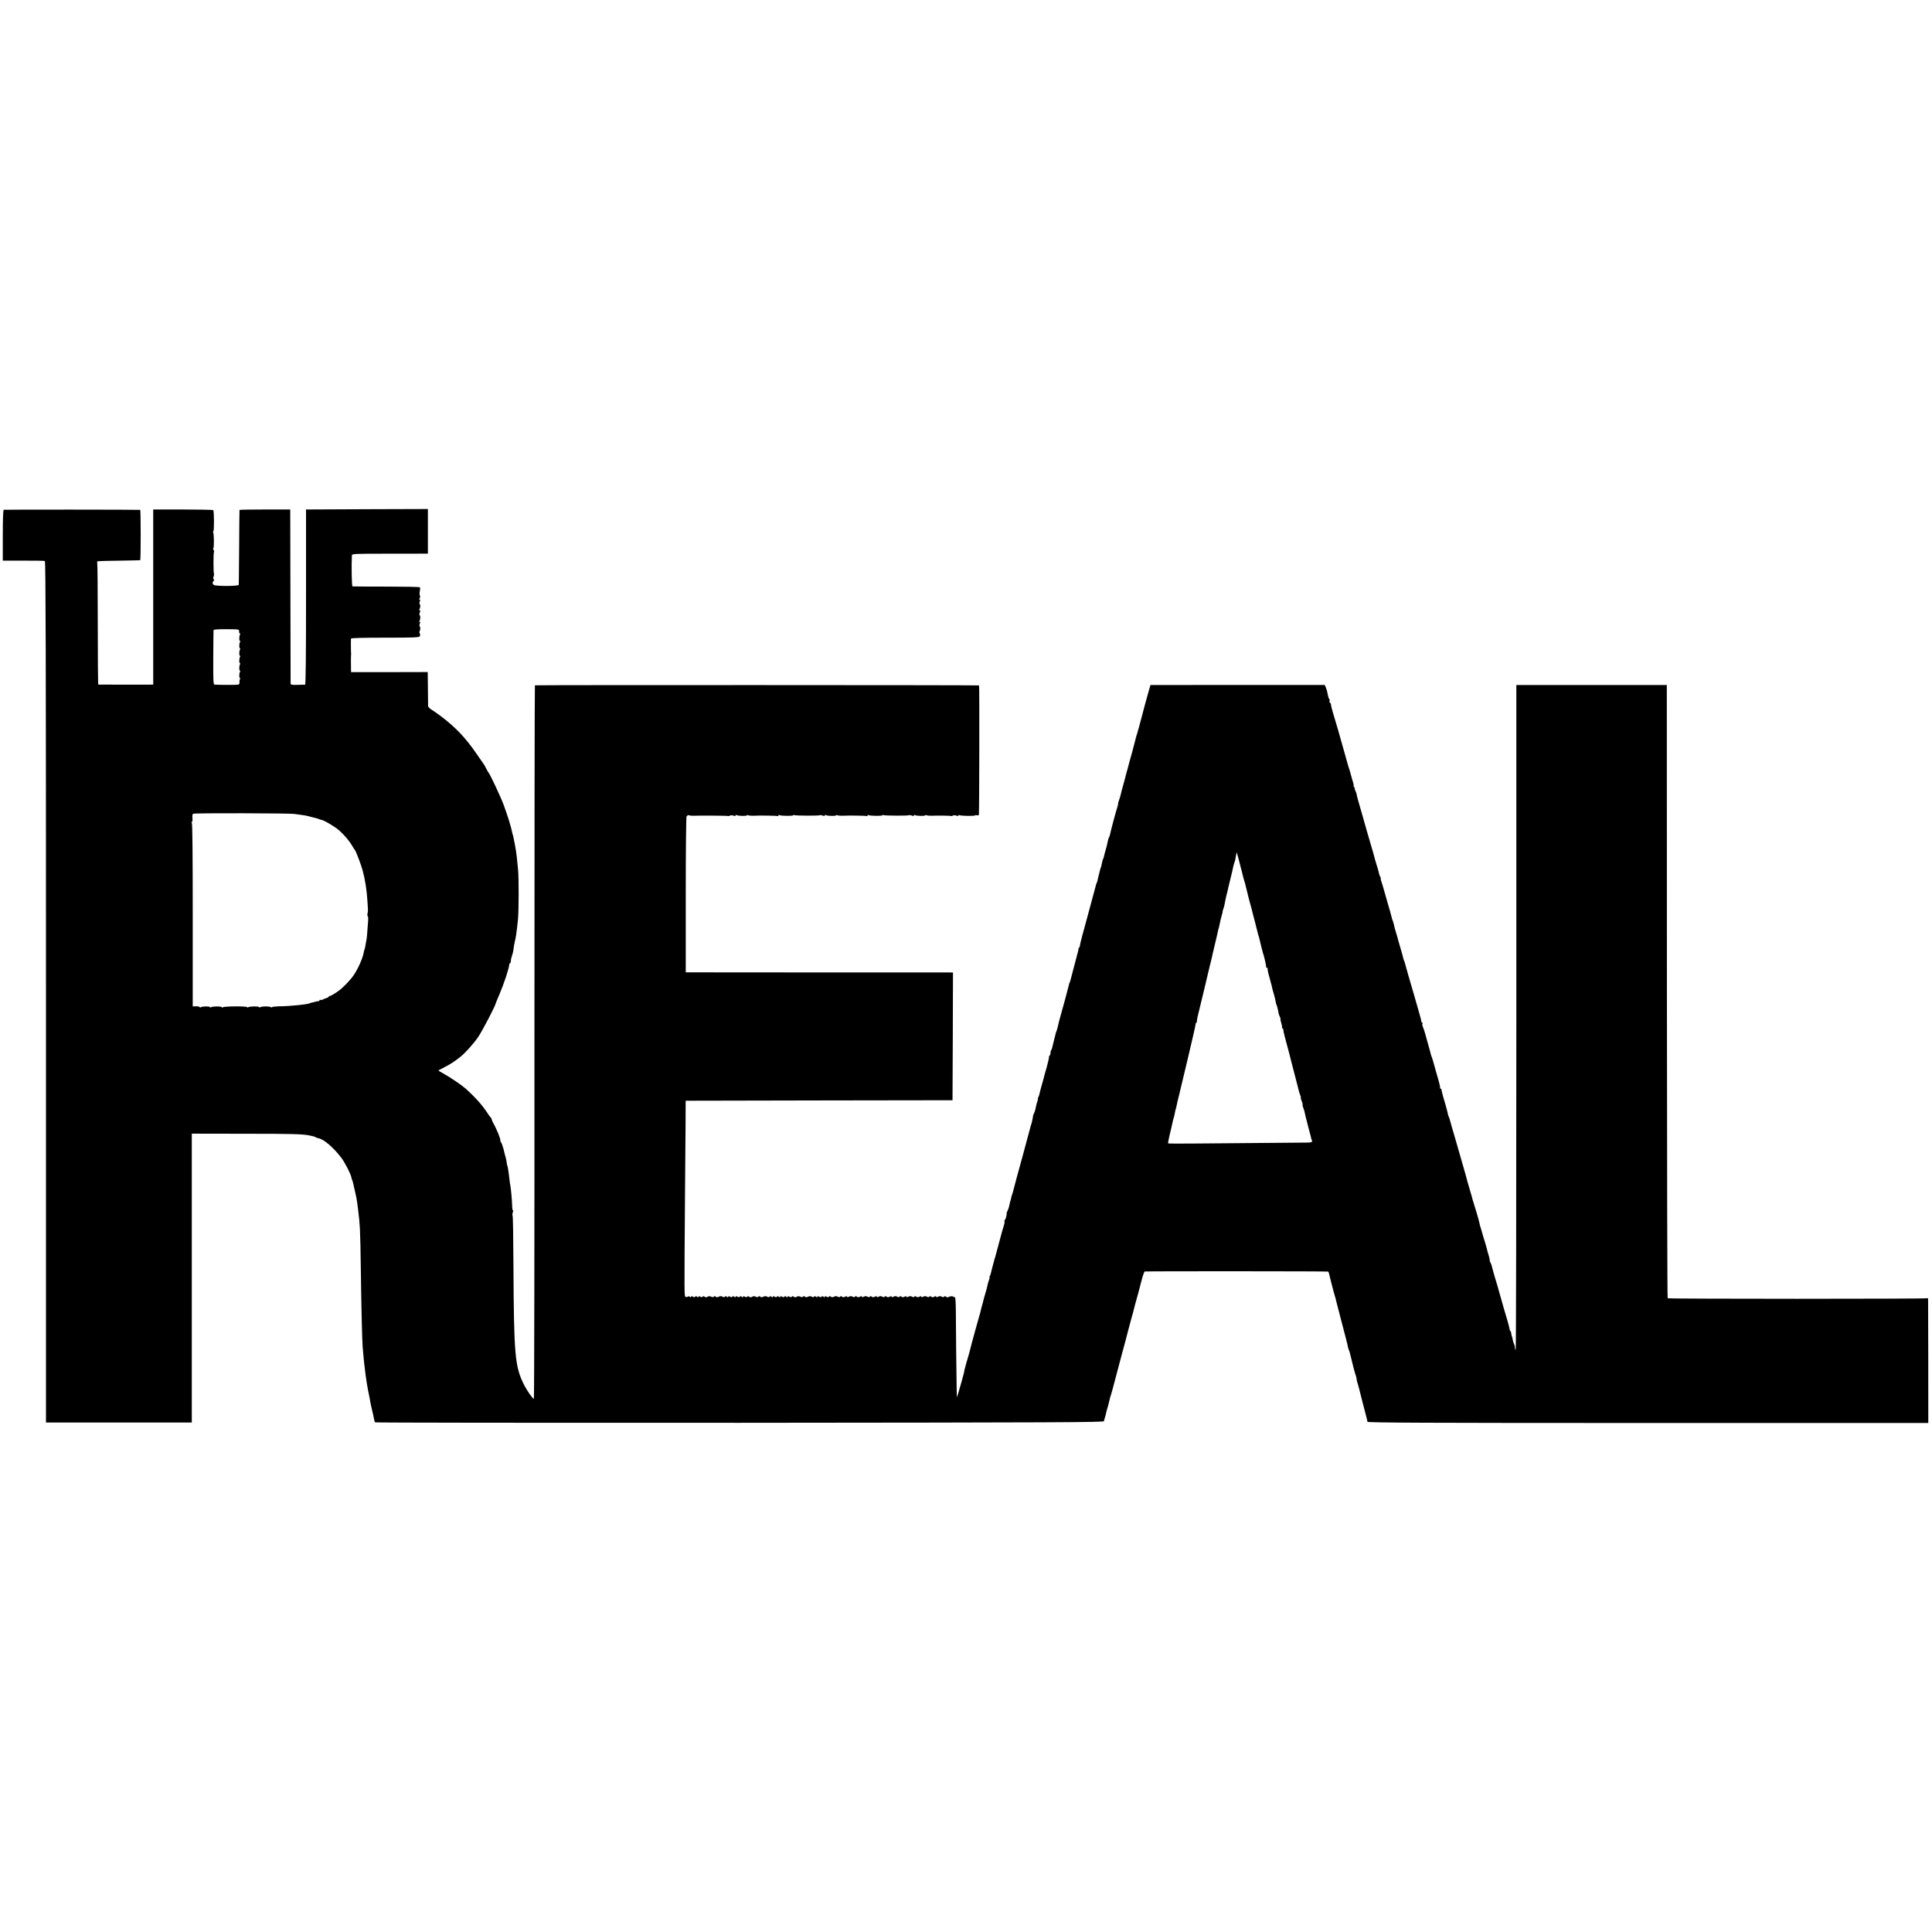 <?xml version="1.0" standalone="no"?>
<!DOCTYPE svg PUBLIC "-//W3C//DTD SVG 20010904//EN"
 "http://www.w3.org/TR/2001/REC-SVG-20010904/DTD/svg10.dtd">
<svg version="1.0" xmlns="http://www.w3.org/2000/svg"
 width="2080pt" height="2080pt" viewBox="0 0 2080 2080"
 preserveAspectRatio="xMidYMid meet">
<g transform="translate(0,2080) scale(0.1,-0.1)"
fill="#000000" stroke="none">
<path d="M40 15312 c-6 -2 -10 -99 -10 -276 l0 -272 220 0 c122 1 226 -1 233
-4 9 -4 12 -1018 12 -4640 l0 -4635 785 0 785 0 0 1555 0 1555 560 -1 c525 0
635 -3 710 -19 17 -4 35 -8 40 -9 6 -1 16 -5 22 -9 7 -5 22 -10 34 -12 57 -11
159 -99 244 -210 38 -50 102 -175 108 -211 1 -10 5 -23 9 -29 5 -9 16 -57 44
-185 3 -14 7 -38 9 -55 2 -16 6 -50 10 -75 13 -106 15 -130 20 -215 3 -49 8
-252 10 -450 5 -396 14 -748 19 -810 2 -22 7 -74 10 -115 4 -41 9 -91 12 -110
2 -19 6 -53 9 -75 9 -71 26 -172 40 -235 3 -14 8 -38 10 -55 3 -16 7 -39 10
-50 2 -11 9 -38 14 -60 6 -22 13 -56 16 -75 3 -19 9 -38 14 -43 4 -4 1771 -6
3927 -5 3475 3 3919 5 3920 18 0 8 3 22 7 30 5 13 14 49 22 85 2 6 8 30 16 55
7 25 14 54 16 65 2 11 7 31 13 45 5 14 25 88 45 165 20 77 50 190 66 250 17
61 39 144 50 185 10 41 21 83 24 93 9 31 14 51 26 97 6 25 13 52 16 60 3 8 7
22 9 30 3 18 41 158 59 220 7 25 23 87 36 138 13 50 28 92 33 93 44 4 1969 3
1974 -1 4 -3 9 -12 10 -20 14 -59 43 -172 48 -190 3 -8 5 -16 5 -17 0 -2 5
-17 10 -35 6 -18 12 -42 14 -53 3 -11 30 -115 60 -232 31 -116 58 -221 60
-232 3 -12 7 -30 9 -41 3 -11 7 -24 10 -29 3 -5 12 -37 20 -72 17 -75 44 -178
53 -199 3 -8 7 -24 8 -35 1 -11 4 -27 7 -35 6 -14 38 -136 58 -220 5 -19 18
-71 30 -115 12 -44 22 -86 22 -92 1 -10 612 -13 3020 -13 l3018 0 0 33 c1 70
-1 1293 -2 1304 -1 7 -6 9 -12 6 -13 -8 -2784 -8 -2792 0 -4 3 -7 1490 -8
3304 l-1 3298 -810 0 -810 0 0 -3582 c0 -1969 -3 -3579 -7 -3576 -5 2 -8 13
-8 24 0 11 -4 28 -9 38 -6 10 -12 31 -15 47 -2 16 -5 29 -6 29 -2 0 -11 37
-12 53 -1 6 -4 12 -8 12 -3 0 -6 8 -7 18 -1 10 -13 59 -28 108 -23 76 -60 204
-69 239 -1 6 -7 26 -13 45 -6 19 -15 53 -21 75 -6 22 -21 72 -33 110 -11 39
-23 81 -26 94 -2 13 -9 34 -15 45 -6 12 -11 22 -10 24 3 3 -8 52 -15 72 -3 8
-8 23 -10 33 -1 10 -12 48 -23 85 -12 37 -26 85 -32 107 -6 22 -13 47 -16 55
-7 19 -7 19 -16 60 -4 19 -19 71 -32 115 -41 133 -49 160 -49 165 -1 3 -9 32
-19 65 -10 33 -20 67 -22 75 -6 28 -42 153 -119 420 -43 146 -78 270 -79 275
-1 6 -5 15 -8 21 -4 6 -10 24 -12 40 -3 16 -15 61 -26 99 -20 65 -25 84 -35
125 -2 8 -4 17 -5 20 -1 3 -2 8 -1 13 0 4 -4 7 -10 7 -5 0 -8 4 -5 8 3 5 -6
46 -20 93 -14 46 -34 118 -45 159 -11 41 -23 78 -25 82 -3 4 -7 16 -9 25 -2
10 -13 52 -25 93 -12 41 -28 100 -36 130 -8 30 -20 65 -26 77 -5 11 -7 26 -4
32 4 6 3 11 -2 11 -5 0 -9 6 -10 13 -1 14 -5 30 -27 107 -23 79 -31 106 -53
185 -11 39 -37 126 -57 195 -20 69 -38 133 -40 143 -2 9 -6 21 -9 25 -3 5 -7
19 -10 33 -3 13 -14 56 -26 94 -11 39 -23 79 -26 90 -9 35 -10 39 -24 85 -16
52 -14 45 -24 90 -5 19 -11 39 -14 45 -3 5 -7 16 -8 25 -1 8 -23 87 -49 175
-26 88 -48 167 -50 175 -2 8 -8 27 -14 43 -6 15 -8 27 -5 27 2 0 0 9 -6 21 -7
11 -14 33 -16 47 -3 15 -11 45 -19 67 -7 22 -17 54 -21 70 -4 17 -8 32 -9 35
-1 3 -7 25 -14 50 -7 25 -17 59 -22 75 -10 32 -69 237 -99 345 -10 36 -26 92
-36 125 -9 33 -18 67 -19 75 0 8 -7 25 -13 38 -7 12 -10 22 -6 22 3 0 1 7 -6
15 -7 8 -10 15 -7 15 3 0 1 15 -4 33 -6 17 -12 37 -13 42 -18 67 -28 103 -33
115 -3 8 -7 20 -8 25 -3 10 -18 66 -55 195 -28 103 -88 309 -110 380 -11 36
-20 73 -20 82 0 9 -5 20 -11 23 -6 4 -8 13 -5 21 3 7 1 16 -3 18 -5 3 -12 25
-16 48 -9 48 -8 43 -22 79 l-11 25 -938 0 -938 -1 -13 -45 c-12 -39 -77 -277
-87 -320 -2 -8 -11 -42 -20 -75 -10 -33 -19 -67 -21 -75 -2 -8 -4 -15 -5 -15
-1 0 -8 -25 -15 -55 -7 -30 -23 -89 -34 -130 -12 -41 -24 -83 -26 -93 -2 -10
-7 -27 -10 -37 -3 -10 -8 -27 -10 -37 -2 -10 -8 -33 -14 -51 -5 -18 -10 -35
-10 -37 -1 -3 -1 -6 -2 -7 0 -2 -2 -10 -4 -18 -2 -8 -11 -40 -19 -70 -9 -30
-19 -66 -22 -80 -5 -28 -22 -87 -31 -110 -4 -8 -6 -18 -5 -21 1 -4 -3 -22 -9
-40 -22 -71 -71 -255 -76 -284 -3 -16 -9 -34 -13 -40 -4 -5 -11 -28 -15 -50
-5 -22 -9 -42 -10 -45 -14 -49 -28 -99 -30 -112 -2 -10 -6 -22 -9 -26 -3 -5
-8 -22 -11 -38 -8 -39 -13 -59 -15 -59 -1 0 -3 -7 -5 -15 -4 -16 -12 -48 -20
-80 -3 -11 -7 -29 -9 -40 -3 -11 -7 -24 -10 -28 -3 -5 -7 -19 -10 -33 -3 -13
-42 -157 -86 -319 -45 -162 -83 -305 -83 -317 -1 -13 -4 -23 -7 -23 -4 0 -7
-6 -8 -12 0 -7 -3 -22 -6 -33 -3 -11 -21 -81 -41 -155 -20 -74 -38 -143 -40
-153 -2 -9 -6 -21 -9 -25 -3 -5 -7 -19 -10 -33 -3 -13 -17 -67 -31 -119 -14
-52 -28 -102 -30 -110 -2 -8 -13 -49 -25 -90 -12 -41 -23 -86 -26 -100 -3 -14
-8 -34 -11 -45 -4 -11 -8 -23 -9 -27 -1 -5 -2 -9 -4 -10 -1 -2 -3 -10 -5 -18
-1 -8 -11 -44 -20 -80 -9 -36 -18 -70 -19 -77 -1 -7 -5 -16 -9 -19 -4 -4 -7
-18 -7 -30 0 -13 -5 -26 -10 -29 -6 -4 -8 -10 -6 -13 2 -4 -9 -55 -25 -112
-17 -58 -32 -113 -34 -124 -3 -10 -12 -44 -21 -75 -9 -31 -18 -67 -21 -80 -2
-13 -8 -32 -14 -43 -5 -10 -7 -18 -5 -18 3 0 1 -12 -5 -27 -6 -16 -12 -37 -14
-48 -6 -38 -14 -64 -23 -82 -6 -10 -10 -22 -10 -28 -1 -16 -17 -92 -22 -97 -1
-2 -3 -10 -5 -18 -4 -15 -34 -128 -74 -275 -78 -284 -93 -339 -116 -430 -1 -5
-5 -17 -8 -25 -4 -8 -9 -26 -11 -40 -3 -14 -5 -25 -6 -25 -2 0 -7 -20 -15 -59
-3 -16 -11 -39 -17 -50 -6 -12 -11 -23 -10 -26 4 -11 -11 -70 -17 -70 -4 0 -7
-10 -6 -22 1 -13 -2 -30 -6 -38 -4 -8 -26 -87 -49 -175 -23 -88 -44 -167 -47
-175 -4 -8 -7 -19 -8 -25 -2 -5 -11 -39 -20 -75 -9 -36 -18 -69 -19 -75 -1 -5
-5 -16 -9 -22 -5 -7 -6 -13 -3 -13 3 0 1 -12 -5 -27 -6 -16 -13 -39 -16 -53
-7 -36 -8 -40 -23 -90 -7 -25 -14 -49 -16 -55 -1 -5 -7 -30 -14 -55 -7 -25
-13 -49 -15 -55 -8 -37 -18 -74 -25 -95 -7 -21 -88 -315 -94 -345 -6 -25 -28
-104 -41 -145 -7 -25 -16 -56 -19 -70 -3 -14 -7 -34 -9 -45 -8 -34 -49 -178
-62 -220 l-13 -40 -2 80 c-3 166 -9 716 -9 858 -1 89 -5 146 -10 142 -5 -3
-12 -1 -16 4 -6 10 -37 7 -55 -4 -6 -4 -17 -2 -25 5 -9 7 -15 8 -20 0 -4 -7
-12 -7 -26 0 -13 8 -25 7 -39 0 -14 -8 -20 -8 -20 0 0 7 -6 7 -21 0 -15 -8
-24 -8 -34 0 -9 8 -15 8 -20 0 -4 -7 -12 -7 -26 0 -13 8 -25 7 -39 0 -14 -8
-20 -8 -20 0 0 7 -6 7 -21 0 -15 -8 -24 -8 -34 0 -9 8 -15 8 -20 0 -4 -7 -12
-7 -26 0 -13 8 -25 7 -39 0 -14 -8 -20 -8 -20 0 0 7 -6 7 -21 0 -15 -8 -24 -8
-34 0 -9 8 -15 8 -20 0 -4 -7 -12 -7 -26 0 -13 8 -25 7 -39 0 -14 -8 -20 -8
-20 0 0 7 -6 7 -21 0 -15 -8 -24 -8 -34 0 -9 8 -15 8 -20 0 -4 -7 -12 -7 -26
0 -13 8 -25 7 -39 0 -14 -8 -20 -8 -20 0 0 7 -6 7 -21 0 -15 -8 -24 -8 -34 0
-9 8 -15 8 -20 0 -4 -7 -12 -7 -26 0 -13 8 -25 7 -39 0 -14 -8 -20 -8 -20 0 0
7 -6 7 -21 0 -15 -8 -24 -8 -34 0 -9 8 -15 8 -20 0 -4 -7 -12 -7 -26 0 -13 8
-25 7 -39 0 -14 -8 -20 -8 -20 0 0 7 -6 7 -21 0 -15 -8 -24 -8 -34 0 -9 8 -15
8 -20 0 -4 -7 -12 -7 -26 0 -13 8 -25 7 -40 0 -15 -8 -24 -8 -34 0 -9 8 -15 8
-20 0 -4 -7 -12 -7 -26 0 -14 8 -19 7 -19 -1 0 -9 -3 -9 -14 0 -10 8 -16 9
-21 1 -4 -7 -12 -7 -26 0 -14 8 -19 7 -19 -1 0 -9 -3 -9 -14 0 -10 8 -16 9
-21 1 -4 -7 -12 -7 -26 0 -13 8 -25 7 -40 0 -15 -8 -24 -8 -34 0 -9 8 -15 8
-20 0 -4 -6 -13 -7 -23 -2 -20 10 -33 10 -50 -2 -7 -4 -19 -3 -27 4 -9 7 -15
8 -20 0 -4 -7 -12 -7 -26 0 -14 8 -19 7 -19 -1 0 -9 -3 -9 -14 0 -10 8 -16 9
-21 1 -4 -7 -12 -7 -26 0 -14 8 -19 7 -19 -1 0 -9 -3 -9 -14 0 -10 8 -16 9
-21 1 -4 -7 -12 -7 -26 0 -14 8 -19 7 -19 -1 0 -9 -3 -9 -14 0 -10 8 -16 9
-21 1 -4 -7 -12 -7 -26 0 -13 8 -25 7 -40 0 -15 -8 -24 -8 -34 0 -9 8 -15 8
-20 0 -4 -6 -13 -7 -23 -2 -20 10 -33 10 -50 -2 -7 -4 -19 -3 -27 4 -9 7 -15
8 -20 0 -4 -7 -12 -7 -26 0 -14 8 -19 7 -19 -1 0 -9 -3 -9 -14 0 -10 8 -16 9
-21 1 -4 -7 -12 -7 -26 0 -14 8 -19 7 -19 -1 0 -9 -3 -9 -14 0 -10 8 -16 9
-21 1 -4 -7 -12 -7 -26 0 -14 8 -19 7 -19 -1 0 -9 -3 -9 -14 0 -10 8 -16 9
-21 1 -4 -7 -12 -7 -26 0 -13 8 -25 7 -40 0 -15 -8 -24 -8 -34 0 -9 8 -15 8
-20 0 -4 -6 -13 -7 -23 -2 -20 10 -33 10 -50 -2 -7 -4 -19 -3 -27 4 -9 7 -15
8 -20 0 -4 -7 -12 -7 -26 0 -14 8 -19 7 -19 -1 0 -9 -3 -9 -14 0 -10 8 -16 9
-21 1 -4 -7 -12 -7 -26 0 -14 8 -19 7 -19 -1 0 -8 -4 -9 -13 0 -8 6 -17 7 -23
1 -5 -5 -15 -5 -23 -1 -14 9 -14 -9 -6 1096 2 275 5 616 6 758 l1 257 67 0
c36 0 683 2 1436 3 l1370 2 3 688 2 687 -47 1 c-27 0 -674 0 -1439 0 l-1391 1
0 844 c0 463 4 841 9 838 4 -3 8 -1 8 5 0 6 8 7 17 4 10 -4 33 -6 53 -5 67 3
363 1 370 -3 3 -2 12 0 20 5 7 4 24 4 37 -1 15 -5 23 -5 23 2 0 6 5 7 11 4 14
-10 109 -12 109 -3 0 4 8 4 17 1 10 -4 33 -6 53 -5 70 4 254 1 262 -4 4 -3 8
0 8 6 0 6 5 8 11 5 15 -10 149 -11 149 -2 0 5 5 5 10 2 12 -7 270 -9 277 -1 3
2 16 1 29 -4 16 -6 24 -6 24 1 0 6 5 7 11 4 14 -10 109 -12 109 -3 0 4 8 4 17
1 10 -4 33 -6 53 -5 70 4 254 1 262 -4 4 -3 8 0 8 6 0 6 5 8 11 5 15 -10 149
-11 149 -2 0 5 5 5 10 2 12 -7 270 -9 277 -1 3 2 16 1 29 -4 16 -6 24 -6 24 1
0 6 5 7 11 4 14 -10 109 -12 109 -3 0 4 8 4 17 1 10 -4 33 -6 53 -5 57 3 203
1 210 -3 3 -2 12 0 20 5 7 4 24 4 37 -1 15 -5 23 -5 23 2 0 6 5 7 11 3 15 -9
169 -11 169 -2 0 4 7 5 16 1 9 -3 19 -1 23 5 4 7 7 1363 2 1393 -1 4 -4764 5
-4782 1 -3 -1 -5 -1730 -5 -3842 1 -2112 -2 -3840 -6 -3840 -13 0 -76 91 -108
155 -96 195 -107 315 -112 1263 -1 298 -5 548 -9 554 -4 6 -3 22 2 35 5 12 5
23 1 23 -4 0 -8 21 -8 48 -1 56 -13 187 -19 216 -3 12 -8 46 -11 76 -9 82 -19
145 -24 145 -1 0 -3 14 -5 30 -2 17 -7 41 -11 55 -9 29 -6 21 -23 90 -8 30
-19 61 -25 69 -6 8 -10 17 -9 20 6 13 -38 123 -77 191 -8 14 -15 31 -16 39 -2
8 -6 17 -11 20 -4 3 -21 26 -37 51 -53 82 -131 169 -235 262 -39 35 -160 117
-233 158 -32 17 -58 33 -58 35 0 1 32 19 72 39 63 33 94 53 162 106 52 40 148
147 195 217 44 65 180 325 187 358 1 6 18 46 37 90 53 124 108 290 110 333 0
6 4 12 9 12 4 0 8 11 8 24 0 14 5 37 11 53 10 27 17 59 23 113 2 14 6 34 9 45
10 34 18 90 33 230 10 96 11 452 1 550 -13 133 -15 150 -22 195 -4 25 -9 52
-10 60 -1 8 -6 33 -11 55 -11 55 -11 55 -14 58 -1 1 -3 11 -5 22 -12 63 -48
179 -94 304 -30 81 -147 330 -160 341 -3 3 -15 23 -26 45 -11 22 -23 45 -28
50 -4 6 -40 57 -80 115 -117 170 -221 279 -382 401 -33 25 -77 55 -97 68 -21
12 -38 30 -39 39 0 9 -1 96 -2 192 l-2 175 -412 -1 -413 0 -1 36 c-1 58 -1
145 1 150 1 3 1 10 0 15 -2 10 -3 139 -1 160 1 7 126 10 367 10 321 0 367 2
374 16 5 8 5 21 0 29 -5 8 -6 19 -2 24 9 16 10 46 1 52 -5 2 -4 16 1 30 7 18
7 23 -2 18 -7 -4 -8 -3 -4 5 12 18 15 61 5 67 -5 2 -4 16 1 29 6 17 6 25 -1
25 -6 0 -7 6 -3 12 11 17 12 48 3 54 -5 2 -4 16 1 30 7 18 7 23 -1 18 -8 -4
-8 -1 -1 13 6 10 7 25 3 32 -5 7 -5 28 -1 46 4 18 5 37 1 42 -3 5 -166 8 -361
8 -195 0 -359 1 -365 2 -8 3 -12 229 -6 335 1 16 30 17 379 17 207 0 391 0
408 1 l31 0 0 240 0 240 -656 -2 -656 -3 0 -943 c0 -621 -3 -942 -10 -943 -5
0 -43 -1 -83 -2 -58 -2 -72 1 -73 13 0 8 -1 433 -2 945 l-2 930 -272 0 c-150
0 -274 -2 -274 -5 -1 -3 -3 -183 -4 -400 -2 -217 -3 -400 -4 -406 -1 -16 -257
-16 -270 -1 -16 20 -16 23 -3 40 8 10 9 17 3 21 -7 4 -7 15 -1 30 5 13 6 26 4
29 -7 7 -7 227 0 234 3 3 1 14 -5 24 -5 11 -6 19 -2 19 9 0 8 154 -2 170 -3 5
-3 10 2 10 10 0 9 217 -1 228 -4 4 -151 7 -327 7 l-319 0 0 -942 0 -943 -47
-1 c-56 0 -535 0 -544 1 -4 0 -6 294 -6 653 0 360 -3 658 -6 664 -8 13 -11 13
238 17 121 2 222 4 225 5 3 0 5 122 5 271 0 148 -2 271 -5 271 -12 3 -1461 4
-1470 1z m2534 -1309 c0 -13 3 -23 8 -23 5 0 6 -5 2 -12 -10 -16 -11 -68 -1
-68 5 0 5 -5 1 -12 -10 -16 -11 -68 -1 -68 5 0 5 -5 1 -12 -10 -16 -11 -68 -1
-68 5 0 5 -5 1 -12 -10 -16 -11 -68 -1 -68 5 0 5 -5 1 -12 -10 -16 -11 -68 -1
-68 5 0 5 -5 1 -12 -10 -16 -11 -68 -1 -68 5 0 5 -6 0 -12 -4 -7 -6 -23 -5
-34 2 -14 -3 -23 -15 -25 -15 -4 -203 -3 -253 0 -13 1 -15 38 -14 289 1 158 2
292 3 298 1 7 47 10 139 10 135 -1 137 -1 136 -23z m596 -1966 c19 -3 55 -8
80 -11 25 -3 60 -10 78 -15 18 -5 35 -10 37 -10 15 -2 61 -15 70 -20 6 -3 18
-7 27 -8 23 -4 103 -49 159 -89 57 -41 132 -125 167 -184 14 -25 29 -47 32
-50 10 -8 68 -160 84 -220 28 -106 44 -207 52 -335 7 -106 7 -104 0 -132 -2
-13 -1 -25 3 -27 4 -3 6 -20 5 -38 -11 -156 -15 -205 -19 -218 -2 -8 -6 -32
-10 -54 -3 -21 -7 -42 -10 -46 -2 -3 -7 -21 -10 -39 -10 -56 -57 -164 -102
-232 -35 -55 -116 -139 -168 -177 -43 -31 -95 -61 -95 -55 0 5 -4 2 -9 -5 -4
-7 -14 -14 -22 -16 -8 -1 -24 -8 -37 -14 -12 -7 -27 -10 -32 -7 -6 3 -10 1
-10 -4 0 -6 -3 -10 -7 -9 -5 1 -20 -2 -34 -6 -14 -4 -34 -9 -45 -11 -10 -2
-19 -4 -19 -5 0 -11 -217 -34 -327 -34 -43 -1 -78 -5 -78 -9 0 -4 -8 -4 -17 1
-21 10 -94 9 -111 -2 -7 -4 -12 -3 -12 1 0 11 -101 10 -118 -1 -6 -4 -12 -4
-12 1 0 12 -254 10 -262 -2 -5 -7 -8 -6 -8 0 0 12 -99 13 -118 1 -6 -4 -12 -3
-12 1 0 11 -81 10 -98 -1 -7 -4 -12 -3 -12 1 0 5 -17 9 -37 9 l-38 -1 0 985
c0 645 -3 988 -10 992 -7 5 -7 8 0 8 6 0 9 17 7 41 -3 24 0 44 7 48 14 9 1040
6 1091 -2z m10174 -522 c2 -11 10 -40 17 -65 7 -25 14 -51 15 -59 2 -8 6 -26
10 -40 4 -14 8 -28 9 -31 0 -3 4 -14 8 -25 3 -11 8 -31 11 -45 3 -14 17 -70
31 -125 15 -55 29 -107 31 -115 2 -8 17 -69 35 -135 17 -66 32 -127 34 -135 2
-8 4 -16 5 -17 2 -2 3 -6 4 -10 11 -50 39 -161 43 -173 12 -29 37 -142 35
-152 -1 -5 3 -8 10 -8 6 0 9 -3 6 -6 -3 -3 1 -29 8 -57 8 -29 17 -60 19 -70 2
-10 7 -27 10 -37 3 -10 8 -28 10 -41 2 -12 12 -47 21 -78 9 -31 17 -65 18 -76
1 -11 5 -25 8 -31 4 -6 9 -22 12 -37 4 -15 8 -39 11 -54 3 -14 10 -34 16 -45
5 -10 8 -18 5 -18 -3 0 1 -20 8 -44 8 -25 11 -47 8 -50 -3 -4 -1 -6 4 -6 6 0
11 -10 11 -22 1 -13 15 -75 33 -138 34 -125 38 -140 45 -171 2 -11 7 -29 10
-39 3 -10 8 -28 10 -39 3 -12 7 -29 10 -38 20 -77 57 -221 60 -233 2 -8 8 -27
14 -42 6 -16 8 -28 6 -28 -3 0 1 -15 9 -34 8 -19 12 -36 10 -39 -3 -2 0 -17 7
-33 6 -16 13 -38 15 -49 7 -34 13 -59 24 -100 6 -22 12 -47 14 -55 2 -8 9 -35
16 -60 7 -25 14 -52 15 -60 2 -8 4 -15 5 -15 1 0 3 -8 5 -17 3 -15 -5 -18 -53
-19 -32 0 -241 -2 -467 -4 -225 -2 -548 -5 -717 -6 -169 -2 -309 -1 -312 1 -2
3 4 41 15 85 20 83 25 106 35 152 3 15 7 30 9 33 2 4 7 22 10 41 9 45 13 64
15 64 1 0 3 11 6 25 2 14 15 70 29 125 13 55 38 159 55 230 17 72 33 141 37
155 8 31 4 14 48 205 21 88 38 166 38 173 0 6 3 12 7 12 3 0 6 8 6 18 1 22 5
40 44 197 17 72 33 137 35 145 6 25 56 234 60 253 2 10 6 26 9 35 3 9 7 28 10
42 3 14 7 34 10 45 46 194 57 239 60 258 3 12 5 22 6 22 1 0 3 8 5 19 8 43 27
122 32 136 4 8 6 18 5 22 -1 4 3 20 9 35 6 15 13 42 15 58 2 17 11 57 19 90 9
33 17 69 19 80 3 11 14 57 25 103 11 45 23 95 26 112 3 16 9 39 14 52 5 13 9
28 10 33 0 6 4 26 8 45 l7 35 13 -45 c7 -25 15 -54 17 -65z"/>
</g>
</svg>
